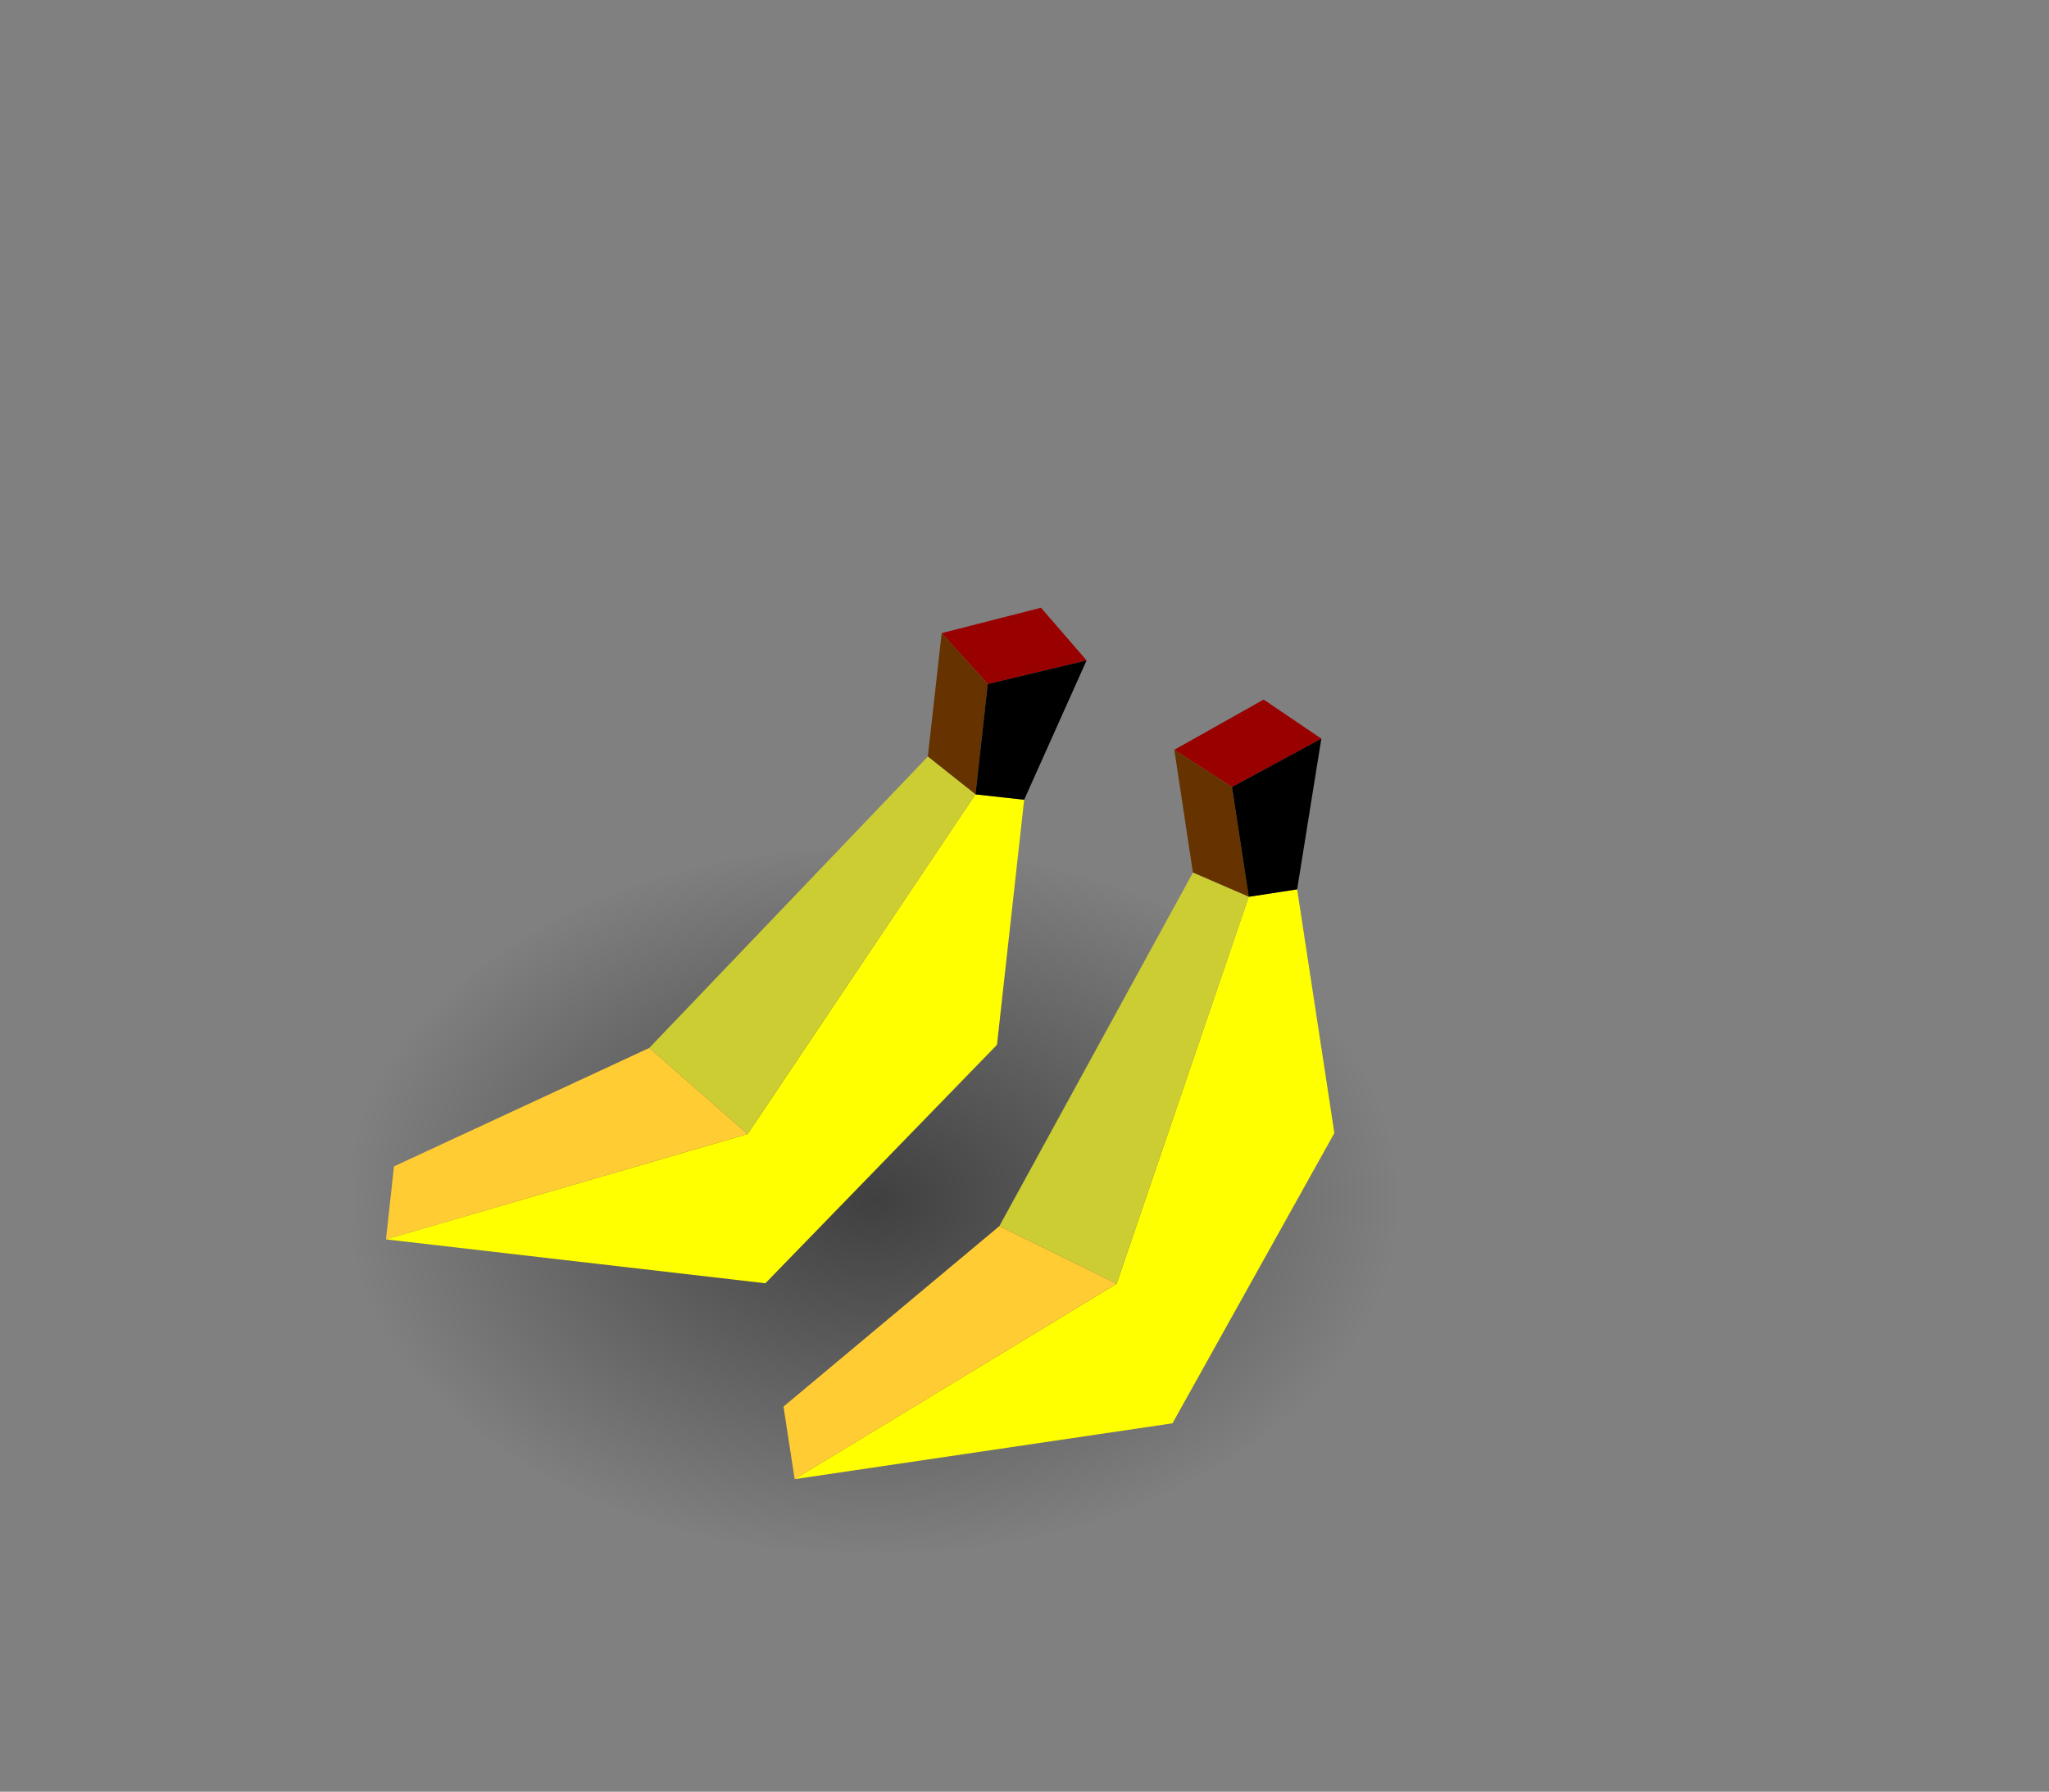 <?xml version="1.0" encoding="UTF-8" standalone="no"?>
<svg xmlns:xlink="http://www.w3.org/1999/xlink" height="48.15px" width="55.05px" xmlns="http://www.w3.org/2000/svg">
  <rect width="100%" height="100%" fill="#808080" stroke="none"/>
  <g transform="matrix(1.0, 0.0, 0.0, 1.0, 2.1, -3.25)">
    <use height="27.45" transform="matrix(0.691, 0.0, 0.0, 0.691, 7.298, 26.04)" width="40.7" xlink:href="#sprite0"/>
    <use height="20.95" transform="matrix(1.0, 0.0, 0.0, 1.0, 18.95, 22.05)" width="14.8" xlink:href="#sprite1"/>
    <use height="20.95" transform="matrix(0.966, 0.259, -0.259, 0.966, 13.406, 16.241)" width="14.8" xlink:href="#sprite1"/>
  </g>
  <defs>
    <g id="sprite0" transform="matrix(1.0, 0.0, 0.0, 1.0, 20.35, 13.7)">
      <use height="27.45" transform="matrix(1.0, 0.0, 0.0, 1.0, -20.35, -13.7)" width="40.7" xlink:href="#shape0"/>
    </g>
    <g id="shape0" transform="matrix(1.0, 0.0, 0.0, 1.0, 20.35, 13.7)">
      <path d="M20.35 0.0 Q20.35 5.7 14.4 9.7 8.45 13.75 0.0 13.75 -8.45 13.75 -14.4 9.7 -20.35 5.7 -20.35 0.0 -20.35 -5.65 -14.4 -9.7 -8.45 -13.7 0.0 -13.7 8.45 -13.7 14.4 -9.7 20.35 -5.65 20.35 0.0" fill="url(#gradient0)" fill-rule="evenodd" stroke="none"/>
    </g>
    <radialGradient cx="0" cy="0" gradientTransform="matrix(0.025, 0.0, 0.0, 0.017, 0.0, 0.0)" gradientUnits="userSpaceOnUse" id="gradient0" r="819.2" spreadMethod="pad">
      <stop offset="0.0" stop-color="#000000" stop-opacity="0.502"/>
      <stop offset="1.0" stop-color="#000000" stop-opacity="0.0"/>
    </radialGradient>
    <g id="sprite1" transform="matrix(1.0, 0.0, 0.0, 1.0, 7.4, 10.45)">
      <use height="20.95" transform="matrix(1.0, 0.0, 0.0, 1.0, -7.4, -10.45)" width="14.8" xlink:href="#shape1"/>
    </g>
    <g id="shape1" transform="matrix(1.0, 0.0, 0.0, 1.0, 7.4, 10.45)">
      <path d="M3.1 -9.1 L5.5 -10.45 7.05 -9.4 4.65 -8.1 3.1 -9.1" fill="#990000" fill-rule="evenodd" stroke="none"/>
      <path d="M3.1 -9.1 L4.65 -8.1 5.1 -5.15 3.6 -5.8 3.1 -9.1" fill="#663300" fill-rule="evenodd" stroke="none"/>
      <path d="M6.4 -5.35 L7.4 1.2 3.05 9.0 -7.1 10.5 1.55 5.25 5.1 -5.15 6.4 -5.35" fill="#ffff00" fill-rule="evenodd" stroke="none"/>
      <path d="M4.65 -8.1 L7.05 -9.4 6.4 -5.35 5.1 -5.15 4.65 -8.1" fill="#000000" fill-rule="evenodd" stroke="none"/>
      <path d="M-1.6 3.7 L3.6 -5.8 5.1 -5.15 1.55 5.25 -1.6 3.7" fill="#cccc33" fill-rule="evenodd" stroke="none"/>
      <path d="M-7.1 10.5 L-7.4 8.55 -1.6 3.7 1.55 5.25 -7.1 10.5" fill="#ffcc33" fill-rule="evenodd" stroke="none"/>
    </g>
  </defs>
</svg>
